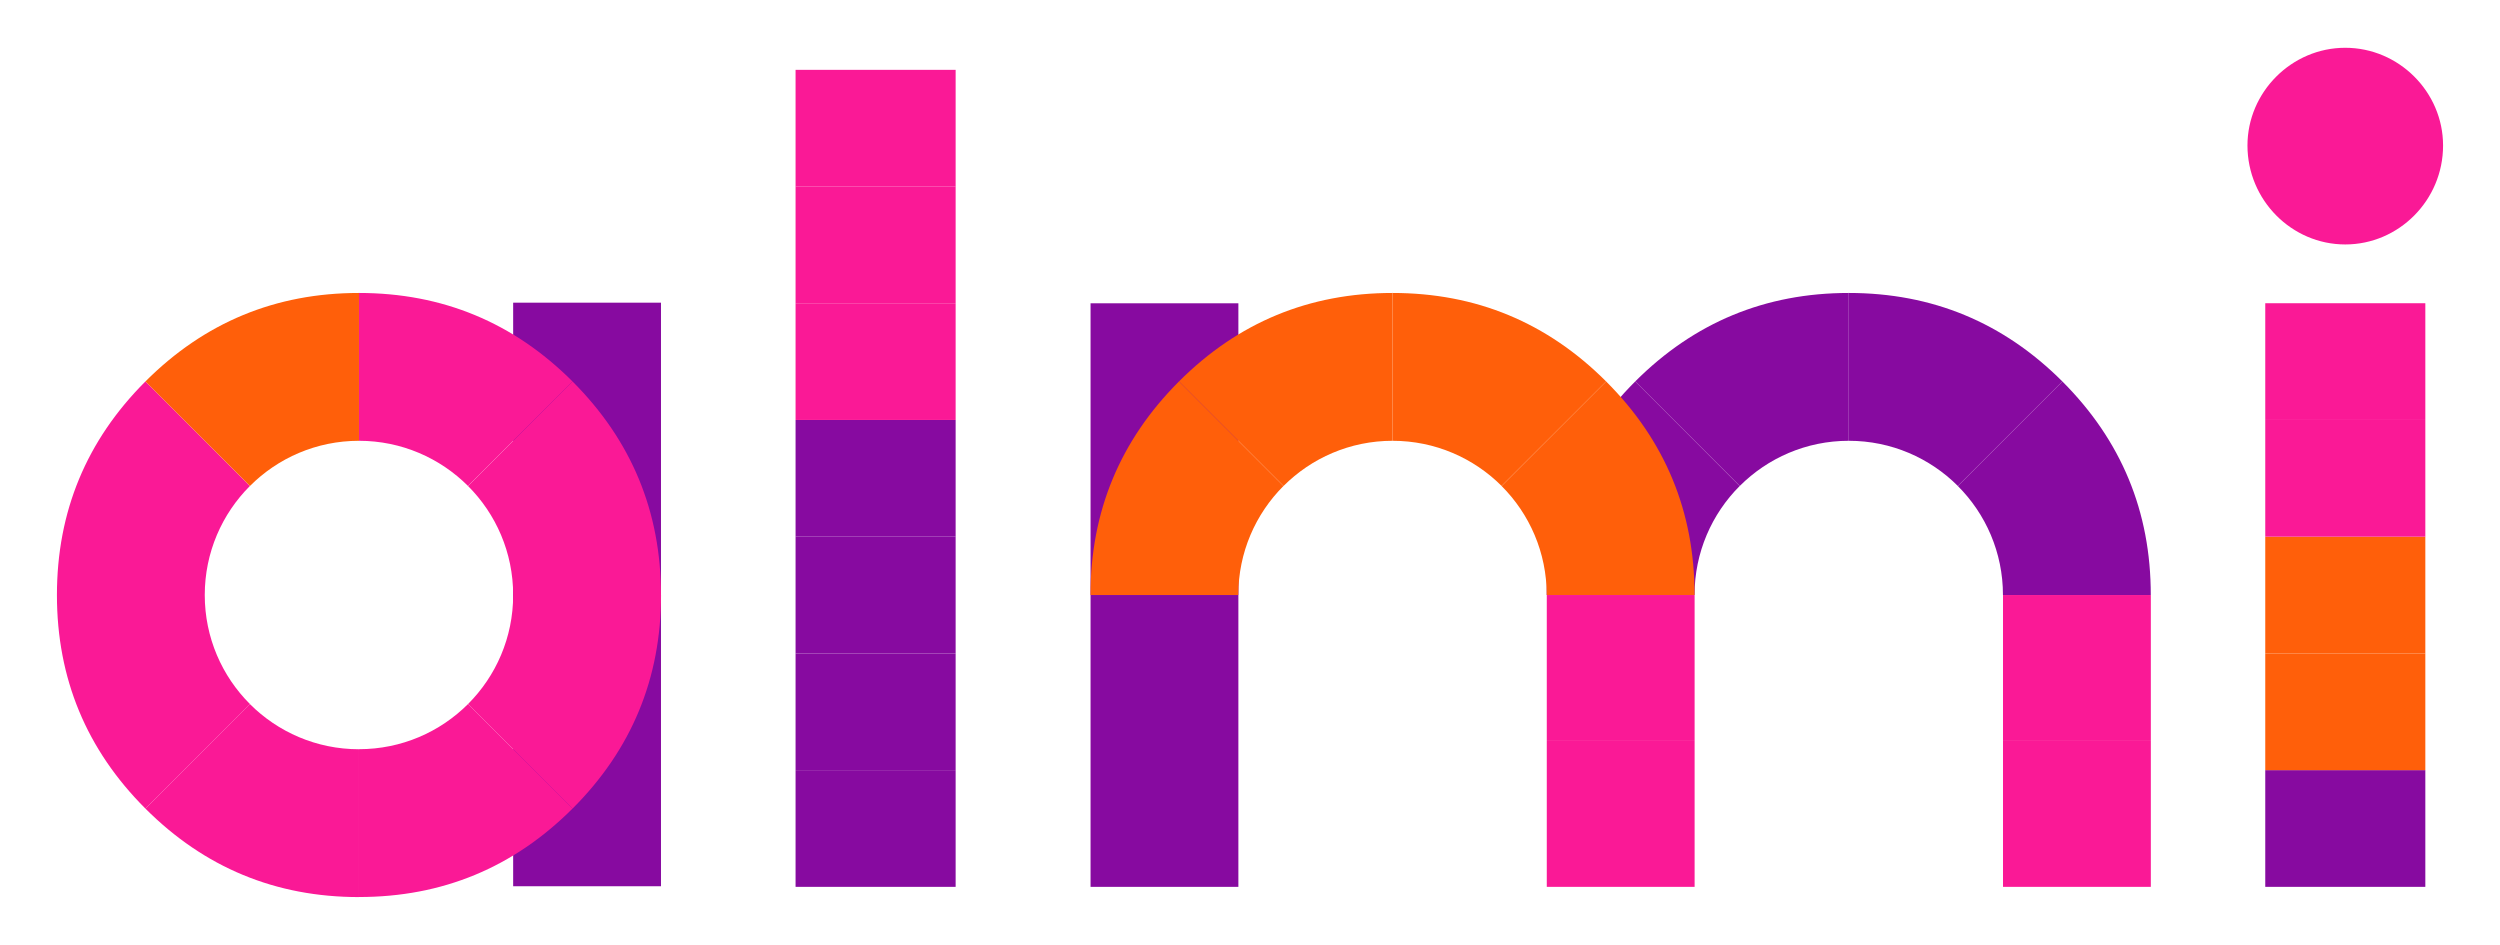 <?xml version="1.0" encoding="utf-8"?>
<!-- Generator: Adobe Illustrator 26.0.1, SVG Export Plug-In . SVG Version: 6.00 Build 0)  -->
<svg version="1.1" id="Lager_1" xmlns="http://www.w3.org/2000/svg" xmlns:xlink="http://www.w3.org/1999/xlink" x="0px" y="0px"
	 viewBox="0 0 445.28 168.28" style="enable-background:new 0 0 445.28 168.28;" xml:space="preserve">
<style type="text/css">
	.st0{fill:#870AA0;}
	.st1{fill:#FA1996;}
	.st2{fill:#FF5F0A;}
</style>
<g>
	<g>
		<path class="st0" d="M367.33,67.94c-10.5-10.5-23.18-15.76-38.04-15.76v26.33c7.59,0,14.45,3.08,19.42,8.04L367.33,67.94z"/>
		<path class="st0" d="M367.33,67.94l-18.62,18.62c4.97,4.97,8.04,11.84,8.04,19.42h26.33C383.09,91.12,377.84,78.45,367.33,67.94"
			/>
		<path class="st0" d="M291.25,67.94c-10.5,10.5-15.76,23.18-15.76,38.04h26.33c0-7.59,3.08-14.45,8.04-19.42L291.25,67.94z"/>
		<path class="st0" d="M329.29,78.51V52.18c-14.86,0-27.53,5.25-38.04,15.76l18.62,18.62C314.84,81.59,321.71,78.51,329.29,78.51"/>
	</g>
	<rect x="194.24" y="54.02" class="st0" width="26.33" height="51.97"/>
	<rect x="194.24" y="105.98" class="st0" width="26.33" height="51.98"/>
	<rect x="91.4" y="53.91" class="st0" width="26.33" height="103.94"/>
	<g>
		<path class="st1" d="M417.72,43.54c9.54,0,17.42-7.88,17.42-17.62c0-9.54-7.88-17.41-17.42-17.41c-9.54,0-17.42,7.88-17.42,17.41
			C400.31,35.66,408.19,43.54,417.72,43.54"/>
	</g>
	<rect x="403.47" y="137.17" class="st0" width="28.51" height="20.79"/>
	<rect x="403.47" y="116.38" class="st2" width="28.51" height="20.79"/>
	<rect x="403.47" y="95.59" class="st2" width="28.51" height="20.79"/>
	<rect x="403.47" y="74.8" class="st1" width="28.51" height="20.79"/>
	<rect x="403.47" y="54.01" class="st1" width="28.51" height="20.79"/>
	<rect x="141.7" y="137.17" class="st0" width="28.51" height="20.79"/>
	<rect x="141.7" y="116.38" class="st0" width="28.51" height="20.79"/>
	<rect x="141.7" y="95.59" class="st0" width="28.51" height="20.79"/>
	<rect x="141.7" y="74.8" class="st0" width="28.51" height="20.79"/>
	<rect x="141.7" y="54.01" class="st1" width="28.51" height="20.79"/>
	<rect x="141.7" y="33.22" class="st1" width="28.51" height="20.79"/>
	<rect x="141.7" y="12.44" class="st1" width="28.51" height="20.79"/>
	<g>
		<path class="st1" d="M101.97,67.94c-10.5-10.5-23.18-15.76-38.04-15.76v26.33c7.59,0,14.45,3.08,19.42,8.04L101.97,67.94z"/>
		<path class="st1" d="M101.97,67.94L83.36,86.56c4.97,4.97,8.04,11.84,8.04,19.42h26.33C117.73,91.12,112.48,78.45,101.97,67.94"/>
		<path class="st1" d="M91.4,105.98c0,7.58-3.07,14.45-8.04,19.42l18.62,18.62c10.5-10.5,15.76-23.18,15.76-38.04H91.4z"/>
		<path class="st1" d="M83.36,125.4c-4.97,4.97-11.84,8.04-19.42,8.04v26.33c14.86,0,27.53-5.25,38.04-15.76L83.36,125.4z"/>
		<path class="st1" d="M44.51,125.4L25.9,144.02c10.5,10.5,23.18,15.76,38.04,15.76v-26.33C56.35,133.45,49.48,130.37,44.51,125.4"
			/>
		<path class="st1" d="M36.47,105.98H10.14c0,14.86,5.25,27.53,15.76,38.04l18.62-18.62C39.54,120.43,36.47,113.56,36.47,105.98"/>
		<path class="st1" d="M25.9,67.94c-10.5,10.5-15.76,23.18-15.76,38.04h26.33c0-7.59,3.08-14.45,8.04-19.42L25.9,67.94z"/>
		<path class="st2" d="M63.94,78.51V52.18c-14.86,0-27.53,5.25-38.04,15.76l18.62,18.62C49.48,81.59,56.35,78.51,63.94,78.51"/>
		<path class="st2" d="M286.07,67.94c-10.5-10.5-23.18-15.76-38.04-15.76v26.33c7.59,0,14.45,3.08,19.42,8.04L286.07,67.94z"/>
		<path class="st2" d="M286.07,67.94l-18.62,18.62c4.97,4.97,8.04,11.84,8.04,19.42h26.33C301.83,91.12,296.58,78.45,286.07,67.94"
			/>
		<path class="st2" d="M209.99,67.94c-10.5,10.5-15.76,23.18-15.76,38.04h26.33c0-7.59,3.08-14.45,8.04-19.42L209.99,67.94z"/>
		<path class="st2" d="M248.03,78.51V52.18c-14.86,0-27.53,5.25-38.04,15.76l18.62,18.62C233.58,81.59,240.45,78.51,248.03,78.51"/>
	</g>
	<rect x="356.76" y="105.98" class="st1" width="26.33" height="25.99"/>
	<rect x="356.76" y="131.97" class="st1" width="26.33" height="25.99"/>
	<rect x="275.5" y="105.98" class="st1" width="26.33" height="25.99"/>
	<rect x="275.5" y="131.97" class="st1" width="26.33" height="25.99"/>
</g>
</svg>
